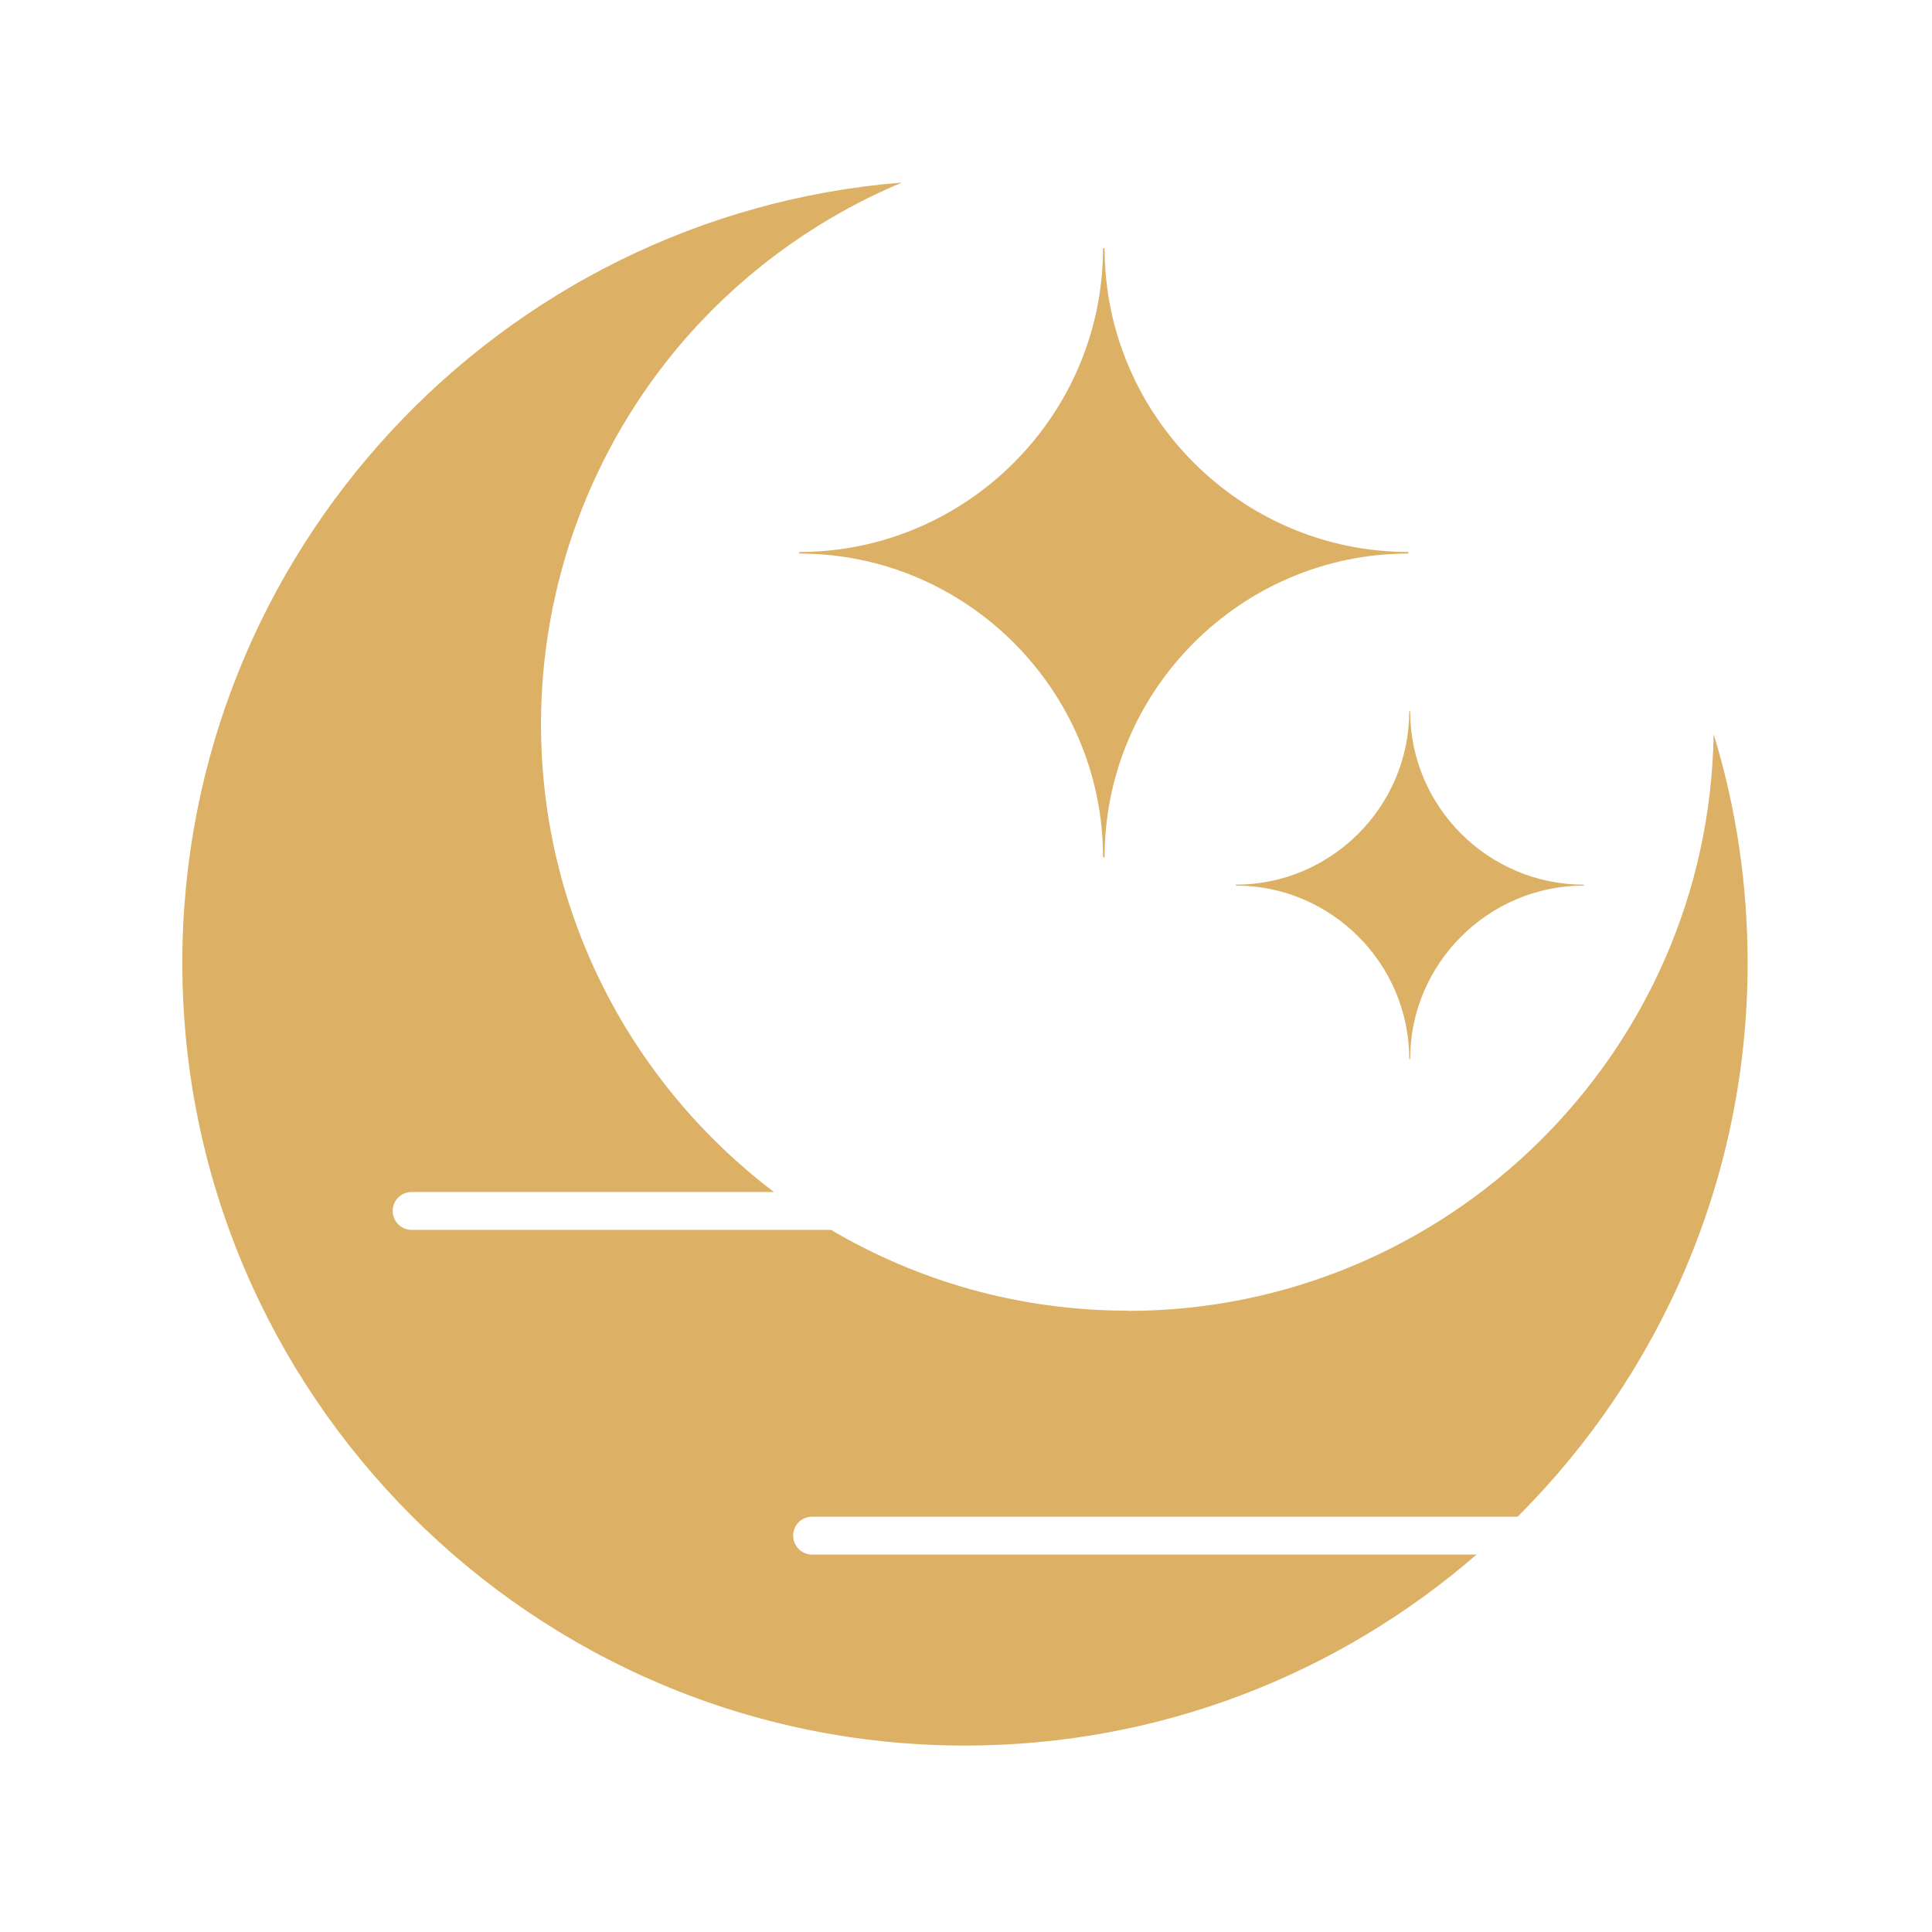 <?xml version="1.0" encoding="UTF-8" standalone="no"?>
<svg
   sodipodi:docname="suspend_primary.svg"
   inkscape:version="1.4 (e7c3feb100, 2024-10-09)"
   id="svg2343"
   version="1.1"
   viewBox="0 0 8.467 8.467"
   height="8.467mm"
   width="8.467mm"
   xmlns:inkscape="http://www.inkscape.org/namespaces/inkscape"
   xmlns:sodipodi="http://sodipodi.sourceforge.net/DTD/sodipodi-0.dtd"
   xmlns="http://www.w3.org/2000/svg"
   xmlns:svg="http://www.w3.org/2000/svg"
   xmlns:rdf="http://www.w3.org/1999/02/22-rdf-syntax-ns#"
   xmlns:cc="http://creativecommons.org/ns#"
   xmlns:dc="http://purl.org/dc/elements/1.1/">
  <defs
     id="defs2337">
    <linearGradient
       id="a-3"
       x1="16"
       x2="16"
       y1="1"
       y2="31"
       gradientUnits="userSpaceOnUse">
      <stop
         stop-color="#4d83f3"
         offset="0"
         id="stop969" />
      <stop
         stop-color="#46cafa"
         offset="1"
         id="stop971" />
    </linearGradient>
  </defs>
  <sodipodi:namedview
     inkscape:document-rotation="0"
     inkscape:window-maximized="1"
     inkscape:window-y="0"
     inkscape:window-x="0"
     inkscape:window-height="994"
     inkscape:window-width="1920"
     showgrid="true"
     inkscape:current-layer="layer1"
     inkscape:document-units="mm"
     inkscape:cy="12.410714"
     inkscape:cx="16.205357"
     inkscape:zoom="11.2"
     inkscape:pageshadow="2"
     inkscape:pageopacity="0.0"
     borderopacity="1.0"
     bordercolor="#666666"
     pagecolor="#ffffff"
     id="base"
     inkscape:pagecheckerboard="0"
     inkscape:showpageshadow="2"
     inkscape:deskcolor="#d1d1d1">
    <inkscape:grid
       type="xygrid"
       id="grid842"
       originx="0"
       originy="0"
       spacingy="1"
       spacingx="1"
       units="mm" />
  </sodipodi:namedview>
  <g
     transform="translate(-95.662,-128.163)"
     id="layer1"
     inkscape:groupmode="layer"
     inkscape:label="Layer 1">
    <g
       id="system-suspend"
       transform="matrix(0.265,0,0,0.265,58.356,128.163)">
      <g
         id="g1680">
        <circle
           style="opacity:0;fill:#000000;fill-opacity:1;stroke-width:1.067"
           id="circle949"
           r="16"
           cy="16"
           cx="157" />
      </g>
    </g>
    <path
       d="m 100.604,133.907 c -0.474,0 -0.918,-0.129 -1.3,-0.354 h -1.838 c -0.046,0 -0.083,-0.038 -0.083,-0.083 0,-0.047 0.038,-0.083 0.083,-0.083 h 1.588 c -0.62,-0.47 -1.021,-1.214 -1.021,-2.05 0,-0.614 0.22,-1.208 0.619,-1.674 0.264,-0.307 0.595,-0.546 0.963,-0.7 -1.762,0.141 -3.154,1.621 -3.154,3.42 0,1.891 1.539,3.43 3.43,3.43 0.857,0 1.641,-0.316 2.242,-0.837 h -2.912 c -0.046,0 -0.083,-0.038 -0.083,-0.083 0,-0.047 0.038,-0.083 0.083,-0.083 h 3.092 c 0.622,-0.621 1.008,-1.479 1.008,-2.426 0,-0.346 -0.05,-0.681 -0.149,-1.004 -0.021,1.398 -1.166,2.528 -2.569,2.528 z"
       id="path4-7"
       style="fill:#ddb165;fill-opacity:1;fill-rule:nonzero;stroke:none;stroke-width:0.018;stroke-opacity:1" />
    <path
       d="m 100.496,129.251 v 0 h 0.007 z m 1.342,2.029 h 0.004 c 0,0.418 0.342,0.76 0.761,0.76 v 0.004 c -0.418,0 -0.761,0.342 -0.761,0.76 h -0.004 c 0,-0.418 -0.342,-0.76 -0.76,-0.76 v -0.004 c 0.418,0 0.76,-0.342 0.76,-0.76 z m -1.342,-2.029 h 0.007 c 0,0.732 0.599,1.331 1.331,1.331 v 0.007 c -0.732,0 -1.331,0.599 -1.331,1.331 h -0.007 c 0,-0.732 -0.599,-1.331 -1.331,-1.331 v -0.007 c 0.732,0 1.331,-0.599 1.331,-1.331 z"
       fill-rule="evenodd"
       id="path67"
       sodipodi:nodetypes="cccccccccccccccccccccc"
       style="fill:#ddb165;fill-opacity:1;stroke-width:0.011" />
  </g>
</svg>
